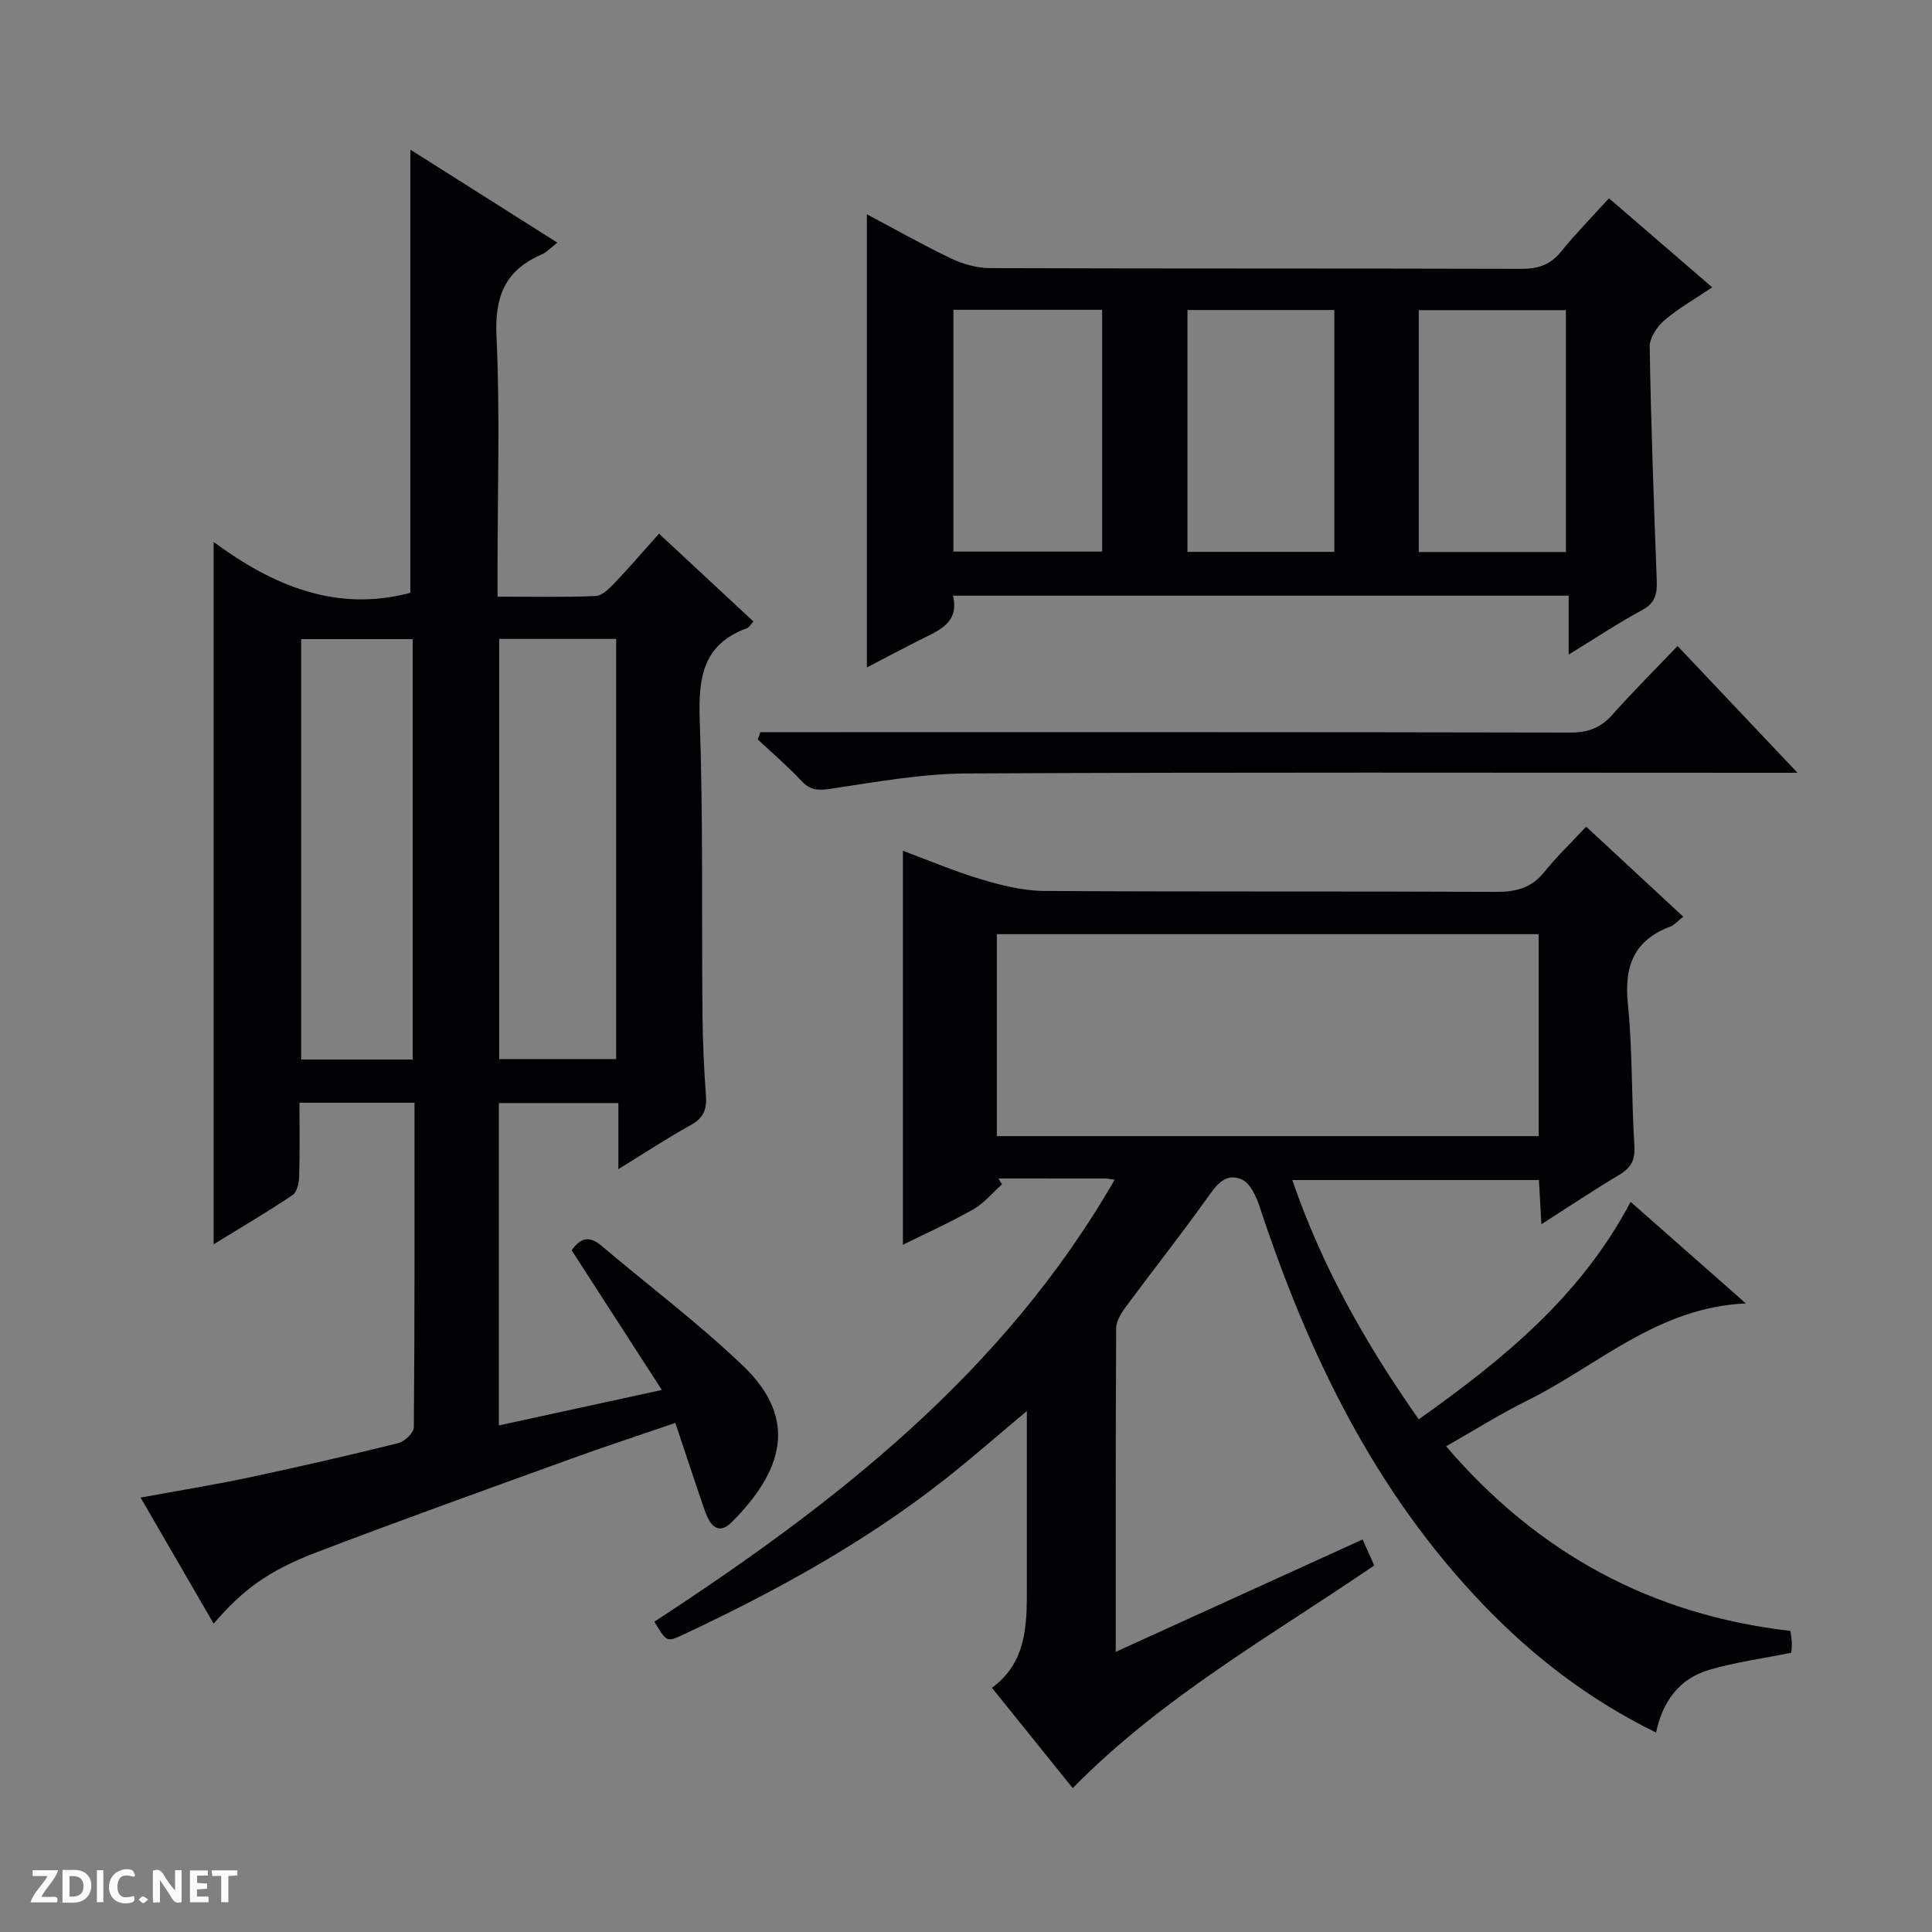 <svg enable-background="new 0 0 400 400" viewBox="0 0 400 400" xmlns="http://www.w3.org/2000/svg"><rect x="0" y="0" width="400" height="400" fill="#808080" stroke="none"/><g fill="#fcfbfa"><path d="m37.59 393.81c-.92.31-1.52.05-2-.78-.7-1.2-1.52-2.34-2.47-3.78v4.59c-.55.03-.95.05-1.41.07-.03-.37-.06-.64-.06-.91 0-1.91 0-3.81 0-5.7 1.13-.41 1.77-.03 2.29.91.62 1.11 1.38 2.14 2.31 3.19v-4.2h1.35v6.61z"/><path d="m12.94 393.88v-6.75c1.9.19 3.93-.54 5.37 1.29.8 1.01.78 2.88.03 3.97-1.37 1.97-3.4 1.51-6.4 1.49m2.45-1.22c2.04.12 2.92-.58 2.89-2.21-.03-1.51-.98-2.19-2.89-2z"/><path d="m11.81 393.87h-5.49c.68-2.18 2.47-3.48 3.51-5.45h-3.08v-1.21h5.29c-.71 2.13-2.44 3.48-3.47 5.51.86 0 1.63.04 2.39-.01.79-.05 1.14.21.85 1.16"/><path d="m39.33 393.86v-6.61h3.7v1.07h-2.22v1.52c.68.04 1.34.09 2.07.13v1.07c-.72.05-1.38.09-2.1.14v1.48h2.4v1.19h-3.85z"/><path d="m27.71 388.56c-1.15-.3-2.46-.61-3.1.64-.37.73-.41 1.93-.06 2.67.63 1.35 1.99.93 3.17.68.35.94-.01 1.32-.93 1.46-1.62.25-3.05-.27-3.76-1.48-.73-1.24-.6-3.03.31-4.17.88-1.11 2.71-1.7 4-1.16.32.13.44.74.65 1.12-.1.08-.19.16-.28.24"/><path d="m49.15 387.24v1.07c-.59.02-1.17.05-1.87.08v5.44h-1.48v-5.44h-1.85c-.05-.4-.08-.73-.13-1.15z"/><path d="m20.06 387.21h1.33v6.62h-1.33z"/><path d="m30.68 393.25c-.39.38-.8.79-1.05.76-.32-.05-.6-.45-.9-.7.26-.24.51-.64.8-.67.29-.04.62.3 1.15.61"/></g><path d="m128.03 242.06c0-5.09 0-9.2 0-13.68-8.38 0-16.42 0-24.75 0v66.74c11.07-2.41 21.87-4.75 33.75-7.34-6.49-10.05-12.57-19.46-18.67-28.91 1.74-2.52 3.59-3.14 6.13-.98 9.77 8.28 20.06 16.01 29.3 24.84 11.9 11.37 7.89 22.16-2.24 32.37-3 3.02-4.68.42-5.65-2.4-2-5.78-3.9-11.59-6.08-18.1-7.53 2.58-14.56 4.88-21.51 7.4-17.63 6.39-35.29 12.71-52.81 19.4-10.14 3.88-15.33 7.86-21.27 14.76-4.95-8.55-9.85-17-15.12-26.1 7.81-1.44 15.1-2.61 22.31-4.14 10.38-2.2 20.73-4.58 31.03-7.13 1.31-.33 3.22-2.14 3.23-3.28.19-22.29.14-44.59.14-67.2-8 0-15.57 0-23.82 0 0 5.07.09 10.17-.06 15.26-.04 1.32-.43 3.22-1.34 3.84-5.19 3.48-10.58 6.65-16.37 10.21 0-48.56 0-96.37 0-145.41 12.36 9.12 25.53 14.59 40.73 10.52 0-30.17 0-60.69 0-91.75 9.82 6.21 19.91 12.6 30.44 19.26-1.35 1.03-2.24 2.02-3.34 2.49-7.51 3.25-9.66 8.71-9.27 16.89.75 15.96.22 31.98.22 47.98v5.93c7.06 0 13.69.15 20.3-.13 1.35-.06 2.83-1.54 3.92-2.68 3.09-3.24 6-6.64 9.21-10.23 6.66 6.19 13.07 12.15 19.55 18.18-.66.71-.91 1.24-1.31 1.38-9.14 3.32-10.12 10.22-9.81 18.95.72 20.3.38 40.64.57 60.97.05 5.65.31 11.3.72 16.93.21 2.83-.55 4.6-3.14 6.03-4.89 2.71-9.56 5.79-14.99 9.13zm-.46-22.79c0-29.21 0-58.1 0-86.99-8.29 0-16.22 0-24.21 0v86.99zm-42.13.09c0-29.38 0-58.24 0-87.04-7.97 0-15.54 0-23.08 0v87.04z" fill="#010104"/><path d="m282.11 318.73c.93 2.07 1.66 3.68 2.42 5.38-21.44 14.63-43.89 27.23-62.44 46.1-5.43-6.74-10.91-13.55-16.72-20.77 7.17-5.26 7.24-12.93 7.23-20.64-.01-10.33 0-20.67 0-31 0-1.6 0-3.2 0-5.66-6.2 5.18-11.42 9.77-16.87 14.06-16.69 13.15-35.19 23.29-54.36 32.27-3.34 1.56-3.37 1.49-5.89-2.72 37.33-24.38 72.27-51.48 95.3-91.51-.89-.11-1.48-.24-2.08-.24-7.32-.01-14.64-.01-21.96-.01.23.41.47.82.7 1.23-1.97 1.75-3.71 3.91-5.96 5.18-4.86 2.75-9.97 5.05-14.54 7.31 0-27.22 0-54.26 0-81.57 5.09 1.89 10.55 4.22 16.19 5.91 4.22 1.26 8.69 2.38 13.05 2.41 31.16.2 62.33.04 93.5.19 4.14.02 7.36-.76 10.04-4.1 2.58-3.22 5.6-6.09 8.68-9.4 7 6.49 13.41 12.44 20.1 18.64-1.15.9-1.82 1.72-2.68 2.05-7.53 2.83-9.58 8.2-8.79 15.97.99 9.75.73 19.61 1.35 29.41.19 2.95-.68 4.55-3.12 6.01-5.25 3.13-10.33 6.53-16.13 10.24-.19-3.44-.34-6.15-.51-9.16-16.93 0-33.69 0-51.06 0 6.11 17.85 15.18 33.9 26.17 49.55 17.41-12.35 33.56-25.46 43.87-45.03 7.75 6.83 15.41 13.58 23.86 21.03-18.3.81-30.61 12.85-45.16 20.06-5.64 2.79-10.99 6.16-16.9 9.52 19.02 22.22 42.65 34.95 71.28 38.22.14 1.1.28 1.74.3 2.39.02.81-.07 1.62-.1 2.13-5.88 1.19-11.65 1.95-17.15 3.59-6.02 1.8-9.5 6.45-10.86 12.93-13.88-6.78-25.52-15.79-35.83-26.53-22.51-23.46-36.2-51.9-46.26-82.38-.69-2.1-1.96-4.84-3.7-5.6-3.53-1.53-5.39 1.4-7.34 4.12-5.42 7.58-11.21 14.89-16.75 22.39-.92 1.25-1.9 2.87-1.9 4.33-.12 22.01-.09 44-.09 66.97 17.18-7.82 33.82-15.4 51.11-23.27zm36.46-125.32c-37.6 0-74.95 0-112.18 0v41.81h112.18c0-14.13 0-27.89 0-41.81z" fill="#010104"/><path d="m179.48 44.36c6.03 3.2 11.65 6.4 17.47 9.17 2.45 1.16 5.33 1.97 8.02 1.98 36.66.13 73.32.04 109.98.15 3.44.01 6-.78 8.21-3.52 3.02-3.72 6.4-7.16 9.96-11.09 7.13 6.15 14.01 12.09 21.38 18.44-3.55 2.39-6.98 4.32-9.91 6.83-1.52 1.3-3.07 3.64-3.04 5.48.27 16.13.86 32.25 1.46 48.37.1 2.7-.26 4.65-2.98 6.12-4.94 2.66-9.62 5.78-15.25 9.23 0-4.48 0-8.18 0-12.19-42.7 0-84.77 0-127.47 0 1.37 5.84-3.19 7.29-7.12 9.29-3.52 1.79-7.01 3.64-10.71 5.57 0-31.35 0-62.21 0-93.83zm17.91 19.78v50.06h30.8c0-16.9 0-33.42 0-50.06-10.35 0-20.3 0-30.8 0zm48.46.04v50.08h30.41c0-16.85 0-33.38 0-50.08-10.26 0-20.2 0-30.41 0zm78.35 50.11c0-16.99 0-33.5 0-50.08-10.32 0-20.25 0-30.46 0v50.08z" fill="#010104"/><path d="m157.43 151.59h5.75c53.97 0 107.94-.04 161.9.08 3.65.01 6.29-.94 8.71-3.66 4.29-4.82 8.87-9.38 13.53-14.26 8.32 8.79 16.07 16.99 24.84 26.25-2.8 0-4.48 0-6.16 0-55.3 0-110.6-.15-165.9.14-9.37.05-18.76 1.77-28.08 3.16-2.58.38-4.23.37-6.07-1.6-2.83-3.04-6.02-5.75-9.05-8.59.16-.51.35-1.02.53-1.52z" fill="#010104"/></svg>